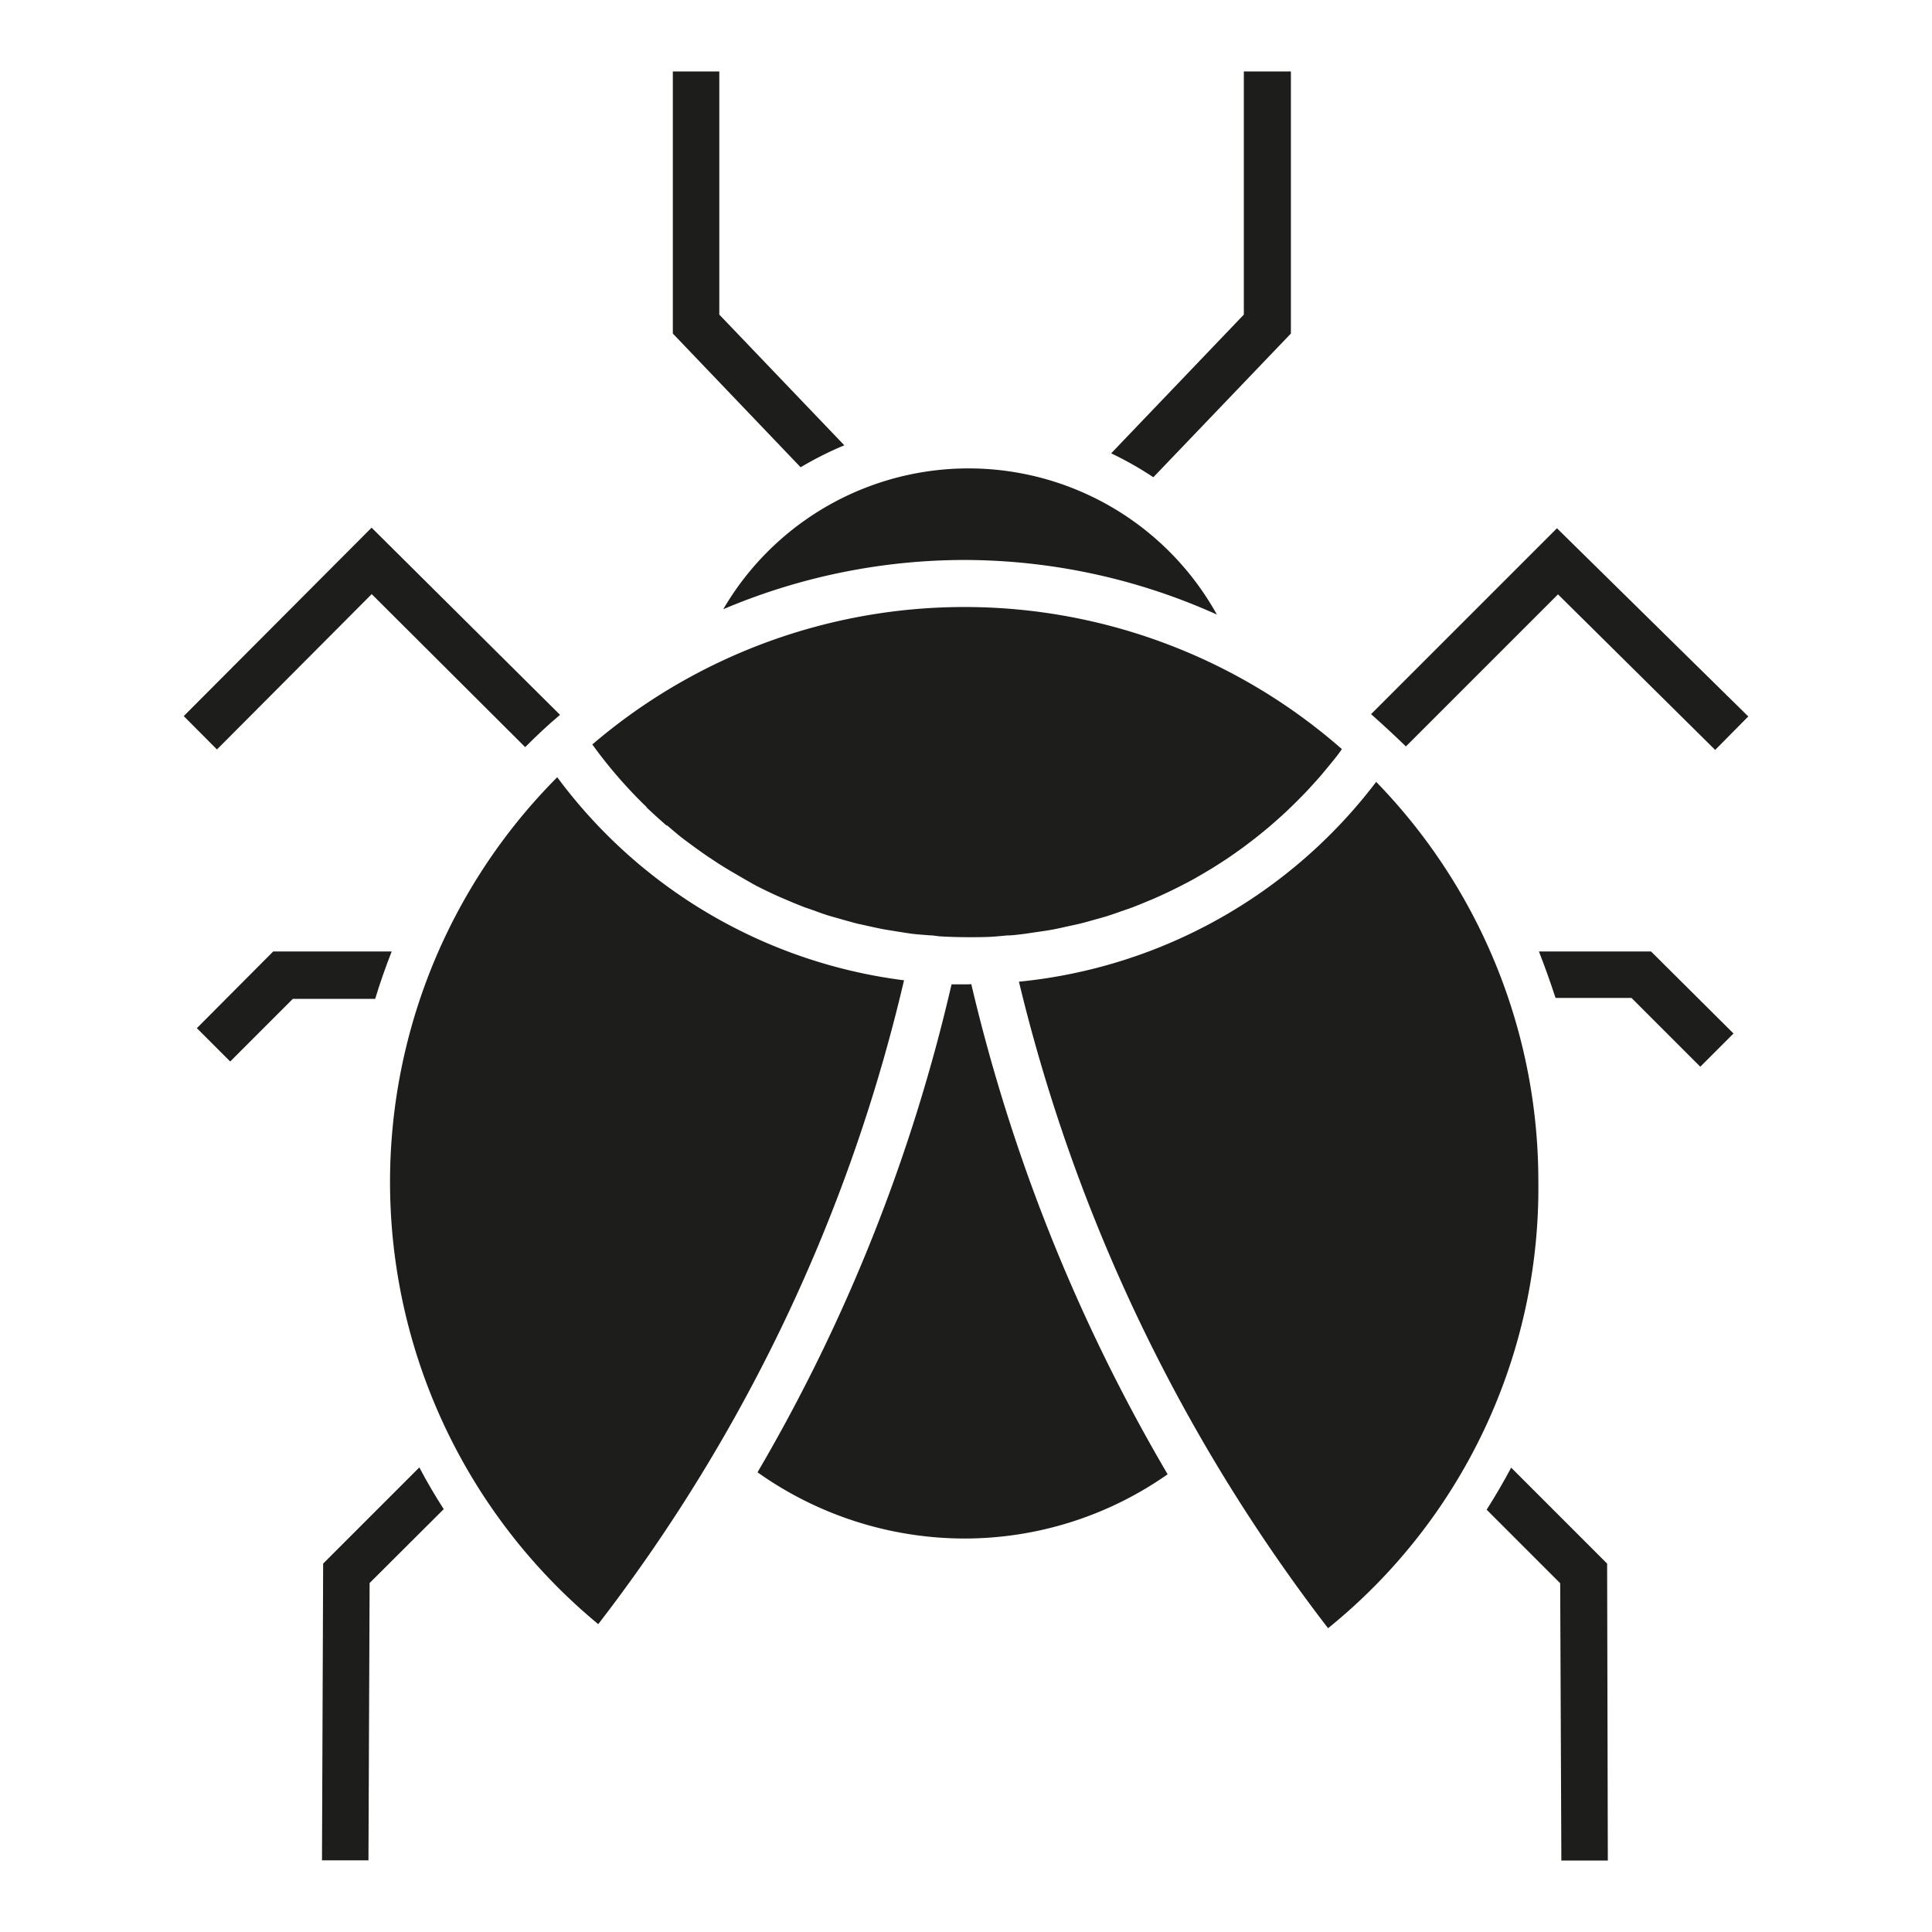 <?xml version="1.0" encoding="UTF-8" standalone="no"?>
<svg
   xmlns:dc="http://purl.org/dc/elements/1.1/"
   xmlns:cc="http://creativecommons.org/ns#"
   xmlns:rdf="http://www.w3.org/1999/02/22-rdf-syntax-ns#"
   xmlns:svg="http://www.w3.org/2000/svg"
   xmlns="http://www.w3.org/2000/svg"
   xmlns:sodipodi="http://sodipodi.sourceforge.net/DTD/sodipodi-0.dtd"
   xmlns:inkscape="http://www.inkscape.org/namespaces/inkscape"
   id="Ebene_1"
   data-name="Ebene 1"
   viewBox="0 0 166.299 166.299"
   version="1.1"
   sodipodi:docname="SelfHelp_Icon_Positive.svg"
   width="44mm"
   height="44mm"
   inkscape:version="0.92.5 (2060ec1f9f, 2020-04-08)">
  <sodipodi:namedview
     pagecolor="#ffffff"
     bordercolor="#666666"
     borderopacity="1"
     objecttolerance="10"
     gridtolerance="10"
     guidetolerance="10"
     inkscape:pageopacity="0"
     inkscape:pageshadow="2"
     inkscape:window-width="2560"
     inkscape:window-height="1403"
     id="namedview49"
     showgrid="false"
     units="mm"
     inkscape:zoom="0.92505489"
     inkscape:cx="148.2161"
     inkscape:cy="127.56"
     inkscape:window-x="1920"
     inkscape:window-y="0"
     inkscape:window-maximized="1"
     inkscape:current-layer="Ebene_1" />
  <defs
     id="defs4">
    <style
       id="style2">.cls-1{fill:#1d1d1b;}</style>
  </defs>
  <g
     id="g871"
     transform="translate(-58.185,-10.1)">
    <path
       id="path6"
       d="m 165.25,16.25 v 20.93 l -11.42,11.94 a 29.48,29.48 0 0 1 3.63,2.06 L 169.3,38.81 V 16.25 Z"
       class="cls-1"
       inkscape:connector-curvature="0"
       style="fill:#1d1d1b" />
    <path
       id="path8"
       d="M 130.86,48.43 120.1,37.18 V 16.25 h -4 v 22.56 l 11,11.51 a 29.87,29.87 0 0 1 3.76,-1.89 z"
       class="cls-1"
       inkscape:connector-curvature="0"
       style="fill:#1d1d1b" />
    <path
       id="path10"
       d="M 141.18,58.3 A 53.06,53.06 0 0 1 162.93,63 24.45,24.45 0 0 0 120.44,62.54 53.27,53.27 0 0 1 141.18,58.3 Z"
       class="cls-1"
       inkscape:connector-curvature="0"
       style="fill:#1d1d1b" />
    <path
       id="path12"
       d="m 141.55,94.83 c -0.49,0 -1,0 -1.46,0 a 149.59,149.59 0 0 1 -16.7,42 30.83,30.83 0 0 0 17.79,5.7 30.44,30.44 0 0 0 17.51,-5.53 151.65,151.65 0 0 1 -16.9,-42.19 z"
       class="cls-1"
       inkscape:connector-curvature="0"
       style="fill:#1d1d1b" />
    <path
       id="path14"
       d="m 106.15,77 a 49.37,49.37 0 0 0 3.53,72.9 A 144.67,144.67 0 0 0 136,94.48 44,44 0 0 1 106.15,77 Z"
       class="cls-1"
       inkscape:connector-curvature="0"
       style="fill:#1d1d1b" />
    <path
       id="path16"
       d="M 176.64,77.4 A 44,44 0 0 1 145.89,94.6 148,148 0 0 0 172.5,150.25 48.71,48.71 0 0 0 190.6,111.78 49.28,49.28 0 0 0 176.64,77.4 Z"
       class="cls-1"
       inkscape:connector-curvature="0"
       style="fill:#1d1d1b" />
    <path
       id="path18"
       d="m 103.39,74.41 c 1,-1 1.94,-1.89 3,-2.78 L 90.17,55.52 74,71.74 76.86,74.61 90.18,61.24 Z"
       class="cls-1"
       inkscape:connector-curvature="0"
       style="fill:#1d1d1b" />
    <path
       id="path20"
       d="M 91.9,92 H 81.7 l -6.57,6.6 2.87,2.87 5.39,-5.39 h 7.09 C 90.89,94.71 91.37,93.36 91.9,92 Z"
       class="cls-1"
       inkscape:connector-curvature="0"
       style="fill:#1d1d1b" />
    <path
       id="path22"
       d="m 94.28,136.41 -8.28,8.28 -0.1,25.54 h 4 L 90,146.36 96.38,140 c -0.74,-1.15 -1.45,-2.35 -2.1,-3.59 z"
       class="cls-1"
       inkscape:connector-curvature="0"
       style="fill:#1d1d1b" />
    <path
       id="path24"
       d="m 196.52,144.69 -8.26,-8.26 c -0.66,1.24 -1.36,2.44 -2.11,3.62 l 6.33,6.33 0.1,23.87 h 4 z"
       class="cls-1"
       inkscape:connector-curvature="0"
       style="fill:#1d1d1b" />
    <path
       id="path26"
       d="m 200.3,92 h -9.65 c 0.52,1.33 1,2.68 1.43,4 h 6.54 l 5.92,5.92 2.86,-2.86 z"
       class="cls-1"
       inkscape:connector-curvature="0"
       style="fill:#1d1d1b" />
    <path
       id="path28"
       d="m 192.2,55.57 -16,16 c 1,0.89 2,1.81 3,2.78 l 13.09,-13.09 13.53,13.39 2.85,-2.88 z"
       class="cls-1"
       inkscape:connector-curvature="0"
       style="fill:#1d1d1b" />
    <path
       id="path30"
       d="m 113.84,79.6 c 0.56,0.53 1.13,1.05 1.71,1.55 h 0.06 c 0.57,0.49 1.16,1 1.75,1.42 l 0.12,0.09 c 0.58,0.43 1.17,0.86 1.77,1.26 l 0.2,0.13 q 0.87,0.59 1.77,1.11 l 0.29,0.17 q 0.85,0.5 1.74,1 l 0.4,0.2 c 0.56,0.28 1.13,0.55 1.7,0.8 l 0.52,0.22 c 0.55,0.24 1.09,0.46 1.64,0.67 l 0.67,0.23 c 0.52,0.19 1,0.37 1.56,0.53 l 0.81,0.23 c 0.49,0.14 1,0.28 1.46,0.4 l 1,0.22 c 0.45,0.1 0.9,0.2 1.35,0.28 l 1.17,0.19 c 0.4,0.06 0.8,0.13 1.2,0.18 0.4,0.05 1,0.09 1.47,0.13 0.31,0 0.62,0.07 0.93,0.09 0.81,0.05 1.63,0.07 2.44,0.07 0.81,0 1.63,0 2.43,-0.07 l 0.87,-0.08 c 0.51,0 1,-0.08 1.53,-0.14 l 1.07,-0.16 c 0.43,-0.06 0.86,-0.12 1.29,-0.2 0.43,-0.08 0.79,-0.16 1.18,-0.25 l 1.14,-0.25 c 0.42,-0.1 0.84,-0.22 1.26,-0.34 l 1,-0.28 c 0.45,-0.14 0.89,-0.29 1.33,-0.45 l 0.89,-0.31 c 0.46,-0.17 0.92,-0.36 1.37,-0.55 0.26,-0.11 0.53,-0.21 0.78,-0.33 0.48,-0.21 0.95,-0.43 1.42,-0.66 l 0.68,-0.34 c 0.48,-0.25 1,-0.51 1.45,-0.78 l 0.57,-0.33 c 0.49,-0.29 1,-0.6 1.47,-0.91 l 0.48,-0.31 c 0.5,-0.34 1,-0.69 1.49,-1.05 l 0.38,-0.29 c 0.51,-0.38 1,-0.77 1.49,-1.18 l 0.3,-0.25 c 0.5,-0.43 1,-0.87 1.49,-1.33 l 0.22,-0.21 q 0.75,-0.72 1.47,-1.47 l 0.14,-0.15 c 0.49,-0.54 1,-1.08 1.45,-1.64 l 0.07,-0.08 c 0.48,-0.59 1,-1.19 1.41,-1.8 a 49.27,49.27 0 0 0 -64.52,-0.4 40.24,40.24 0 0 0 4.67,5.39 z"
       class="cls-1"
       inkscape:connector-curvature="0"
       style="fill:#1d1d1b" />
  </g>
</svg>
